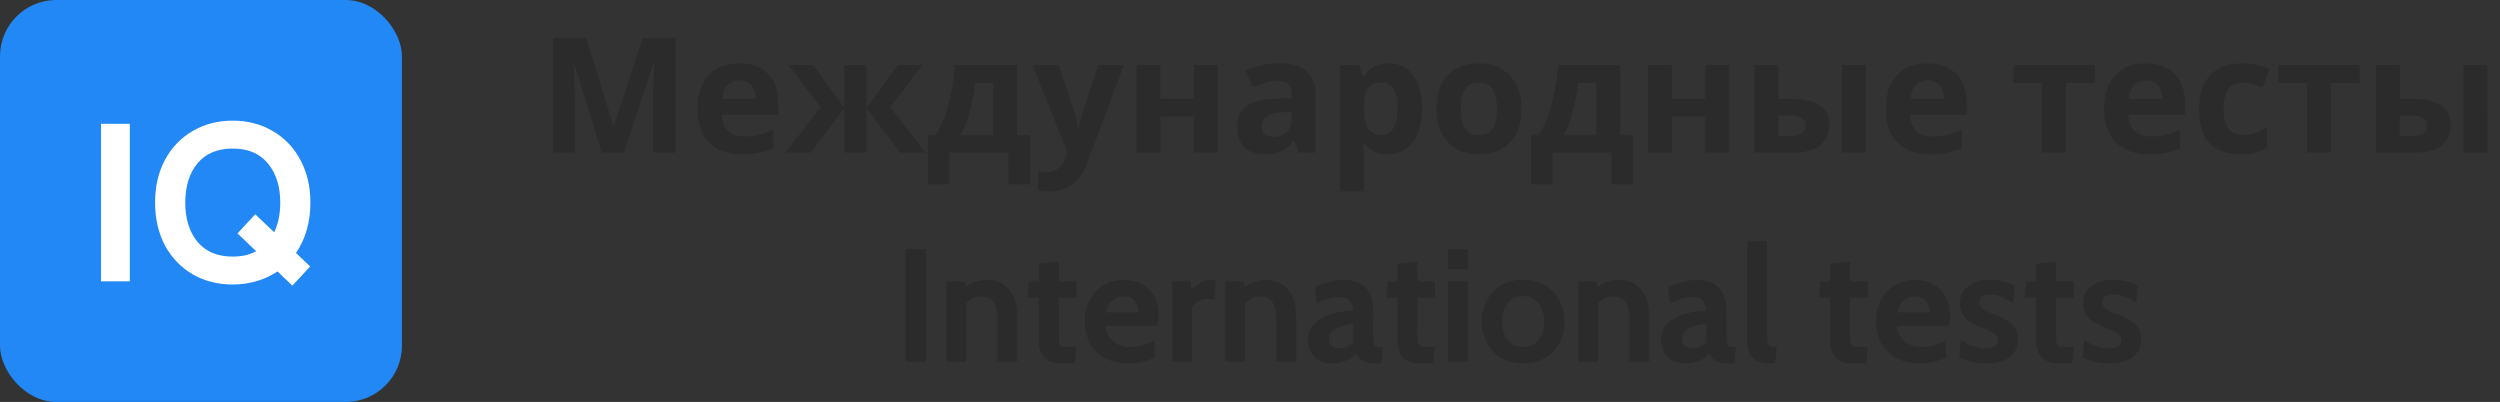 <svg width="311" height="50" fill="none" xmlns="http://www.w3.org/2000/svg"><rect width="100%" height="100%" fill="#333333" stroke="none"/><g clip-path="url(#clip0)"><rect width="50" height="50" rx="7" fill="#2288F5"/><path d="M12.568 15.4h3.584V35h-3.584V15.4zm26.046 9.8c0 2.427-.597 4.517-1.791 6.272l1.764 1.68-2.213 2.38-1.848-1.764c-1.642 1.083-3.5 1.624-5.572 1.624-1.848 0-3.509-.42-4.983-1.26-1.456-.859-2.605-2.053-3.445-3.584-.82-1.55-1.232-3.332-1.232-5.348s.411-3.79 1.232-5.32c.84-1.55 1.989-2.744 3.445-3.584 1.474-.859 3.136-1.288 4.983-1.288 1.848 0 3.5.43 4.956 1.288 1.475.84 2.623 2.035 3.445 3.584.84 1.53 1.26 3.304 1.26 5.32zm-9.66 6.72c1.14 0 2.11-.224 2.912-.672l-2.323-2.212 2.212-2.38 2.351 2.24c.505-1.045.756-2.277.756-3.696 0-2.016-.513-3.64-1.54-4.872-1.008-1.232-2.464-1.848-4.368-1.848-1.904 0-3.369.616-4.396 1.848-1.008 1.232-1.511 2.856-1.511 4.872s.503 3.64 1.511 4.872c1.027 1.232 2.492 1.848 4.396 1.848z" fill="#fff"/><path d="M74.848 19l-3.44-11.2h-.08l.06 1.2c.026.533.053 1.107.08 1.72.026.6.04 1.147.04 1.64V19h-2.7V4.72h4.12l3.38 10.92h.06l3.58-10.92h4.12V19h-2.82v-6.76c0-.453.006-.973.02-1.56.026-.587.046-1.14.06-1.66l.06-1.2h-.08L77.628 19h-2.78zM91.935 7.88c1.507 0 2.7.433 3.58 1.3.88.853 1.32 2.073 1.32 3.66v1.44h-7.04c.027.84.273 1.5.74 1.98.48.48 1.14.72 1.98.72.707 0 1.347-.067 1.92-.2a9.735 9.735 0 001.78-.66v2.3a6.72 6.72 0 01-1.7.58c-.587.133-1.3.2-2.14.2-1.093 0-2.06-.2-2.9-.6a4.593 4.593 0 01-1.98-1.86c-.48-.827-.72-1.867-.72-3.12 0-1.28.213-2.34.64-3.18.44-.853 1.047-1.493 1.82-1.92.773-.427 1.673-.64 2.7-.64zm.02 2.12c-.573 0-1.053.187-1.44.56-.373.373-.593.953-.66 1.74h4.18c-.013-.667-.187-1.213-.52-1.64-.333-.44-.853-.66-1.56-.66zm22.816-1.92l-4.02 5.24 4.4 5.68h-3.18l-4.16-5.54V19h-2.78v-5.54l-4.16 5.54h-3.18l4.4-5.68-4.02-5.24h3.08l3.88 5.3v-5.3h2.78v5.3l3.88-5.3h3.08zm11.761 0v8.74h1.6v6.1h-2.68V19h-7.34v3.92h-2.68v-6.1h.92c.48-.733.887-1.567 1.22-2.5.334-.947.6-1.953.8-3.02.2-1.067.347-2.14.44-3.22h7.72zm-5.22 2.24a29.48 29.48 0 01-.66 3.46 13.689 13.689 0 01-1.18 3.04h4.08v-6.5h-2.24zm7.122-2.24h3.26l2.06 6.14c.106.293.186.6.24.92.053.307.093.633.12.98h.06c.04-.347.093-.673.16-.98.08-.32.166-.627.26-.92l2.02-6.14h3.2l-4.62 12.32c-.414 1.133-1.02 1.98-1.82 2.54-.787.573-1.7.86-2.74.86-.334 0-.627-.02-.88-.06a6.494 6.494 0 01-.64-.1v-2.36c.146.027.32.053.52.08.213.027.433.04.66.04.626 0 1.12-.193 1.48-.58.373-.373.646-.827.82-1.36l.18-.54-4.34-10.84zm15.926 0v4.2h4.16v-4.2h2.98V19h-2.98v-4.5h-4.16V19h-2.98V8.08h2.98zm14.743-.22c1.466 0 2.586.32 3.36.96.786.627 1.18 1.593 1.18 2.9V19h-2.08l-.58-1.48h-.08c-.467.587-.96 1.013-1.48 1.28-.52.267-1.234.4-2.14.4-.974 0-1.78-.28-2.42-.84-.64-.573-.96-1.447-.96-2.62 0-1.16.406-2.013 1.22-2.56.813-.56 2.033-.867 3.66-.92l1.9-.06v-.48c0-.573-.154-.993-.46-1.26-.294-.267-.707-.4-1.24-.4-.534 0-1.054.08-1.56.24a11.61 11.61 0 00-1.52.56l-.98-2.02a8.568 8.568 0 011.94-.72 9.534 9.534 0 012.24-.26zm.42 6.12c-.96.027-1.627.2-2 .52-.374.32-.56.74-.56 1.26 0 .453.133.78.4.98.266.187.613.28 1.04.28.64 0 1.18-.187 1.62-.56.44-.387.66-.927.66-1.62v-.9l-1.16.04zm13.25-6.1c1.226 0 2.22.48 2.98 1.44.76.947 1.14 2.347 1.14 4.2 0 1.853-.394 3.267-1.18 4.24-.787.96-1.794 1.44-3.02 1.44-.787 0-1.414-.14-1.88-.42a4.615 4.615 0 01-1.14-.98h-.16c.106.56.16 1.093.16 1.6v4.4h-2.98V8.08h2.42l.42 1.42h.14a4.01 4.01 0 011.18-1.14c.493-.32 1.133-.48 1.92-.48zm-.96 2.38c-.774 0-1.32.24-1.64.72-.307.48-.474 1.213-.5 2.2v.32c0 1.053.153 1.867.46 2.44.32.56.893.84 1.72.84.68 0 1.18-.28 1.5-.84.333-.573.5-1.393.5-2.46 0-2.147-.68-3.22-2.04-3.22zm17.456 3.26c0 1.813-.48 3.213-1.44 4.2-.947.987-2.24 1.48-3.88 1.48-1.013 0-1.92-.22-2.72-.66-.787-.44-1.407-1.08-1.86-1.92-.453-.853-.68-1.887-.68-3.1 0-1.813.473-3.207 1.42-4.18.947-.973 2.247-1.46 3.9-1.46 1.027 0 1.933.22 2.72.66.787.44 1.407 1.08 1.86 1.92.453.827.68 1.847.68 3.06zm-7.54 0c0 1.08.173 1.9.52 2.46.36.547.94.82 1.74.82.787 0 1.353-.273 1.7-.82.36-.56.54-1.38.54-2.46s-.18-1.887-.54-2.42c-.347-.547-.92-.82-1.72-.82-.787 0-1.36.273-1.72.82-.347.533-.52 1.34-.52 2.42zm19.823-5.44v8.74h1.6v6.1h-2.68V19h-7.34v3.92h-2.68v-6.1h.92c.48-.733.887-1.567 1.22-2.5.333-.947.6-1.953.8-3.02.2-1.067.347-2.14.44-3.22h7.72zm-5.22 2.24a29.48 29.48 0 01-.66 3.46 13.689 13.689 0 01-1.18 3.04h4.08v-6.5h-2.24zm11.661-2.24v4.2h4.16v-4.2h2.98V19h-2.98v-4.5h-4.16V19h-2.98V8.08h2.98zM218.255 19V8.08h2.98v4.22h1.44c1.667 0 2.9.267 3.7.8.8.533 1.2 1.34 1.2 2.42 0 1.053-.373 1.9-1.12 2.54-.746.627-1.973.94-3.68.94h-4.52zm10.9 0V8.08h2.98V19h-2.98zm-6.54-2.06c.587 0 1.06-.107 1.42-.32.374-.213.56-.567.56-1.06 0-.8-.673-1.2-2.02-1.2h-1.34v2.58h1.38zm17.133-9.06c1.506 0 2.7.433 3.58 1.3.88.853 1.32 2.073 1.32 3.66v1.44h-7.04c.026.84.273 1.5.74 1.98.48.48 1.14.72 1.98.72a8.52 8.52 0 001.92-.2 9.762 9.762 0 001.78-.66v2.3c-.534.267-1.1.46-1.7.58-.587.133-1.3.2-2.14.2-1.094 0-2.06-.2-2.9-.6a4.593 4.593 0 01-1.98-1.86c-.48-.827-.72-1.867-.72-3.12 0-1.28.213-2.34.64-3.18.44-.853 1.046-1.493 1.82-1.92.773-.427 1.673-.64 2.7-.64zm.02 2.12c-.574 0-1.054.187-1.44.56-.374.373-.594.953-.66 1.74h4.18c-.014-.667-.187-1.213-.52-1.64-.334-.44-.854-.66-1.56-.66zm20.828.32h-3.58V19h-2.98v-8.68h-3.58V8.08h10.14v2.24zm6.319-2.44c1.507 0 2.7.433 3.58 1.3.88.853 1.32 2.073 1.32 3.66v1.44h-7.04c.027.84.274 1.5.74 1.98.48.48 1.14.72 1.98.72a8.49 8.49 0 001.92-.2 9.708 9.708 0 001.78-.66v2.3a6.72 6.72 0 01-1.7.58c-.586.133-1.3.2-2.14.2-1.093 0-2.06-.2-2.9-.6a4.593 4.593 0 01-1.98-1.86c-.48-.827-.72-1.867-.72-3.12 0-1.28.214-2.34.64-3.18.44-.853 1.047-1.493 1.82-1.92.774-.427 1.674-.64 2.7-.64zm.02 2.12c-.573 0-1.053.187-1.44.56-.373.373-.593.953-.66 1.74h4.18c-.013-.667-.186-1.213-.52-1.64-.333-.44-.853-.66-1.56-.66zm11.737 9.2c-1.627 0-2.887-.447-3.78-1.34-.88-.907-1.32-2.327-1.32-4.26 0-1.333.227-2.42.68-3.26.453-.84 1.08-1.46 1.88-1.86.813-.4 1.747-.6 2.8-.6.747 0 1.393.073 1.94.22.56.147 1.047.32 1.46.52l-.88 2.3c-.467-.187-.907-.34-1.32-.46-.4-.12-.8-.18-1.2-.18-1.547 0-2.32 1.1-2.32 3.3 0 1.093.2 1.9.6 2.42.413.52.987.78 1.72.78.627 0 1.18-.08 1.66-.24a6.86 6.86 0 001.4-.7v2.54c-.453.293-.933.5-1.44.62-.493.133-1.12.2-1.88.2zm14.873-8.88h-3.58V19h-2.98v-8.68h-3.58V8.08h10.14v2.24zM295.56 19V8.08h2.98v4.22h1.44c1.667 0 2.9.267 3.7.8.8.533 1.2 1.34 1.2 2.42 0 1.053-.373 1.9-1.12 2.54-.747.627-1.973.94-3.68.94h-4.52zm10.9 0V8.08h2.98V19h-2.98zm-6.54-2.06c.587 0 1.06-.107 1.42-.32.373-.213.56-.567.56-1.06 0-.8-.673-1.2-2.02-1.2h-1.34v2.58h1.38zM112.649 31h2.56v14h-2.56V31zm10.129 3.84c1.24 0 2.18.413 2.82 1.24.64.827.96 1.94.96 3.34V45h-2.48v-5.38c0-.933-.16-1.62-.48-2.06-.307-.453-.807-.68-1.5-.68-.76 0-1.387.287-1.88.86V45h-2.48V35h2.32l.04.7c.84-.573 1.733-.86 2.68-.86zm9.138 10.36c-.88 0-1.547-.253-2-.76-.453-.52-.68-1.14-.68-1.86v-5.54h-1.42l.22-2.04h1.2v-2.2l2.48-.26V35h2.2v2.04h-2.2v4.52c0 .533.027.907.08 1.12a.6.6 0 00.38.4c.2.053.553.08 1.06.08h.68l-.22 2.04h-1.78zm8.435 0c-1.16 0-2.153-.233-2.98-.7-.813-.48-1.427-1.113-1.84-1.9-.4-.8-.6-1.687-.6-2.66 0-.933.193-1.787.58-2.56a4.48 4.48 0 011.68-1.84c.733-.467 1.607-.7 2.62-.7.933 0 1.72.193 2.36.58a3.66 3.66 0 011.46 1.56c.333.653.5 1.387.5 2.2 0 .4-.053.853-.16 1.36h-6.46c.133.88.48 1.54 1.04 1.98.56.427 1.233.64 2.02.64 1.08 0 2.08-.273 3-.82l.12 2.1a6.788 6.788 0 01-1.5.56c-.56.133-1.173.2-1.84.2zm1.26-6.34c0-.52-.147-.98-.44-1.38-.293-.4-.747-.6-1.36-.6-.613 0-1.107.18-1.48.54-.373.36-.627.84-.76 1.44h4.04zm4.213-3.86h2.32l.06 1.06a4.204 4.204 0 011.12-.88 3.02 3.02 0 011.46-.38c.16 0 .307.013.44.04l-.18 2.44c-.253-.067-.54-.1-.86-.1-.413 0-.793.1-1.14.3-.347.187-.593.42-.74.7V45h-2.48V35zm11.642-.16c1.24 0 2.18.413 2.82 1.24.64.827.96 1.94.96 3.34V45h-2.48v-5.38c0-.933-.16-1.62-.48-2.06-.307-.453-.807-.68-1.5-.68-.76 0-1.387.287-1.88.86V45h-2.48V35h2.32l.04.7c.84-.573 1.733-.86 2.68-.86zm8.155 10.36c-.827 0-1.52-.267-2.08-.8-.547-.547-.82-1.28-.82-2.2 0-.867.313-1.56.94-2.08a5.377 5.377 0 012.22-1.12 11.036 11.036 0 012.46-.38c-.027-.587-.18-1.007-.46-1.26-.267-.253-.714-.38-1.34-.38-.44 0-.874.06-1.3.18-.414.12-.894.313-1.44.58l-.22-2.02c1.213-.587 2.426-.88 3.64-.88 1.173 0 2.066.32 2.68.96.626.64.94 1.66.94 3.06v2.7c0 .507.02.873.06 1.1.053.213.133.353.24.42.12.053.313.08.58.08h.32l-.22 2.04h-.9c-.547 0-1.007-.1-1.38-.3-.374-.213-.66-.5-.86-.86-.32.36-.76.647-1.32.86-.547.2-1.127.3-1.74.3zm1.04-1.9c.253 0 .54-.06.86-.18.32-.133.6-.313.84-.54V40.3c-.8.04-1.507.213-2.12.52-.614.307-.92.733-.92 1.28 0 .413.106.72.32.92.213.187.553.28 1.02.28zm9.864 1.9c-.88 0-1.546-.253-2-.76-.453-.52-.68-1.14-.68-1.86v-5.54h-1.42l.22-2.04h1.2v-2.2l2.48-.26V35h2.2v2.04h-2.2v4.52c0 .533.027.907.08 1.12.067.2.194.333.38.4.2.053.554.08 1.06.08h.68l-.22 2.04h-1.78zM180.14 31h2.48v2.48h-2.48V31zm0 4h2.48v10h-2.48V35zm9.345 10.2c-1.053 0-1.967-.233-2.74-.7a4.731 4.731 0 01-1.78-1.88 5.507 5.507 0 01-.62-2.6c0-.947.207-1.82.62-2.62a4.698 4.698 0 011.78-1.9c.773-.467 1.687-.7 2.74-.7 1.053 0 1.967.233 2.74.7a4.698 4.698 0 011.78 1.9c.413.8.62 1.673.62 2.62 0 .947-.207 1.813-.62 2.6a4.731 4.731 0 01-1.78 1.88c-.773.467-1.687.7-2.74.7zm0-2.04c.813 0 1.447-.287 1.9-.86.467-.573.7-1.333.7-2.28 0-.96-.233-1.727-.7-2.3-.453-.587-1.087-.88-1.9-.88s-1.453.293-1.92.88c-.453.573-.68 1.34-.68 2.3 0 .947.227 1.707.68 2.28.467.573 1.107.86 1.92.86zm11.906-8.32c1.24 0 2.18.413 2.82 1.24.64.827.96 1.94.96 3.34V45h-2.48v-5.38c0-.933-.16-1.62-.48-2.06-.306-.453-.806-.68-1.5-.68-.76 0-1.386.287-1.88.86V45h-2.48V35h2.32l.04.7c.84-.573 1.734-.86 2.68-.86zm8.156 10.36c-.827 0-1.52-.267-2.08-.8-.547-.547-.82-1.28-.82-2.2 0-.867.313-1.56.94-2.08a5.377 5.377 0 012.22-1.12 11.036 11.036 0 012.46-.38c-.027-.587-.18-1.007-.46-1.26-.267-.253-.714-.38-1.34-.38-.44 0-.874.06-1.3.18-.414.12-.894.313-1.44.58l-.22-2.02c1.213-.587 2.426-.88 3.64-.88 1.173 0 2.066.32 2.68.96.626.64.94 1.66.94 3.06v2.7c0 .507.02.873.06 1.1.053.213.133.353.24.42.12.053.313.08.58.08h.32l-.22 2.04h-.9c-.547 0-1.007-.1-1.38-.3-.374-.213-.66-.5-.86-.86-.32.36-.76.647-1.32.86-.547.2-1.127.3-1.74.3zm1.04-1.9c.253 0 .54-.06.86-.18.32-.133.6-.313.84-.54V40.3c-.8.04-1.507.213-2.12.52-.614.307-.92.733-.92 1.28 0 .413.106.72.32.92.213.187.553.28 1.02.28zm9.321 1.9c-.854 0-1.494-.24-1.92-.72-.427-.493-.64-1.127-.64-1.9V30h2.48v11.56c0 .533.026.913.08 1.14.066.213.173.347.32.4.16.04.426.06.8.06l-.22 2.04h-.9zm10.446 0c-.88 0-1.547-.253-2-.76-.454-.52-.68-1.14-.68-1.86v-5.54h-1.42l.22-2.04h1.2v-2.2l2.48-.26V35h2.2v2.04h-2.2v4.52c0 .533.026.907.08 1.12a.6.6 0 00.38.4c.2.053.553.08 1.06.08h.68l-.22 2.04h-1.78zm8.435 0c-1.16 0-2.154-.233-2.98-.7-.814-.48-1.427-1.113-1.84-1.9-.4-.8-.6-1.687-.6-2.66 0-.933.193-1.787.58-2.56a4.466 4.466 0 011.68-1.84c.733-.467 1.606-.7 2.62-.7.933 0 1.72.193 2.36.58a3.66 3.66 0 011.46 1.56c.333.653.5 1.387.5 2.2 0 .4-.054.853-.16 1.36h-6.46c.133.88.48 1.54 1.04 1.98.56.427 1.233.64 2.02.64 1.08 0 2.08-.273 3-.82l.12 2.1a6.788 6.788 0 01-1.5.56c-.56.133-1.174.2-1.84.2zm1.26-6.34c0-.52-.147-.98-.44-1.38-.294-.4-.747-.6-1.36-.6-.614 0-1.107.18-1.48.54-.374.36-.627.84-.76 1.44h4.04zm7.053 6.34c-.64 0-1.227-.06-1.76-.18a8.683 8.683 0 01-1.62-.56l.22-2.12c.56.333 1.08.587 1.56.76.493.16 1 .24 1.52.24 1.013 0 1.52-.333 1.52-1 0-.36-.134-.633-.4-.82-.267-.2-.747-.433-1.44-.7-.987-.36-1.714-.767-2.18-1.22-.467-.467-.7-1.093-.7-1.88 0-.867.333-1.567 1-2.1.666-.547 1.566-.82 2.7-.82 1.133 0 2.166.26 3.1.78l-.22 2.12a7.955 7.955 0 00-1.44-.8 3.548 3.548 0 00-1.4-.28c-.427 0-.76.087-1 .26-.227.173-.34.42-.34.74 0 .253.066.46.2.62.146.16.346.307.6.44.253.12.673.293 1.26.52.973.373 1.673.787 2.1 1.24.426.44.64 1.033.64 1.78 0 .947-.34 1.68-1.02 2.2-.68.52-1.647.78-2.9.78zm8.877 0c-.88 0-1.547-.253-2-.76-.454-.52-.68-1.14-.68-1.86v-5.54h-1.42l.22-2.04h1.2v-2.2l2.48-.26V35h2.2v2.04h-2.2v4.52c0 .533.026.907.08 1.12a.6.6 0 00.38.4c.2.053.553.08 1.06.08h.68l-.22 2.04h-1.78zm6.455 0c-.64 0-1.227-.06-1.76-.18a8.683 8.683 0 01-1.62-.56l.22-2.12c.56.333 1.08.587 1.56.76.493.16 1 .24 1.52.24 1.013 0 1.52-.333 1.52-1 0-.36-.134-.633-.4-.82-.267-.2-.747-.433-1.44-.7-.987-.36-1.714-.767-2.18-1.22-.467-.467-.7-1.093-.7-1.88 0-.867.333-1.567 1-2.1.666-.547 1.566-.82 2.7-.82 1.133 0 2.166.26 3.1.78l-.22 2.12a7.955 7.955 0 00-1.44-.8 3.548 3.548 0 00-1.4-.28c-.427 0-.76.087-1 .26-.227.173-.34.42-.34.74 0 .253.066.46.2.62.146.16.346.307.6.44.253.12.673.293 1.26.52.973.373 1.673.787 2.1 1.24.426.44.64 1.033.64 1.78 0 .947-.34 1.68-1.02 2.2-.68.52-1.647.78-2.9.78z" fill="#2A2B2A"/></g><defs><clipPath id="clip0"><path fill="#fff" d="M0 0h311v50H0z"/></clipPath></defs></svg>